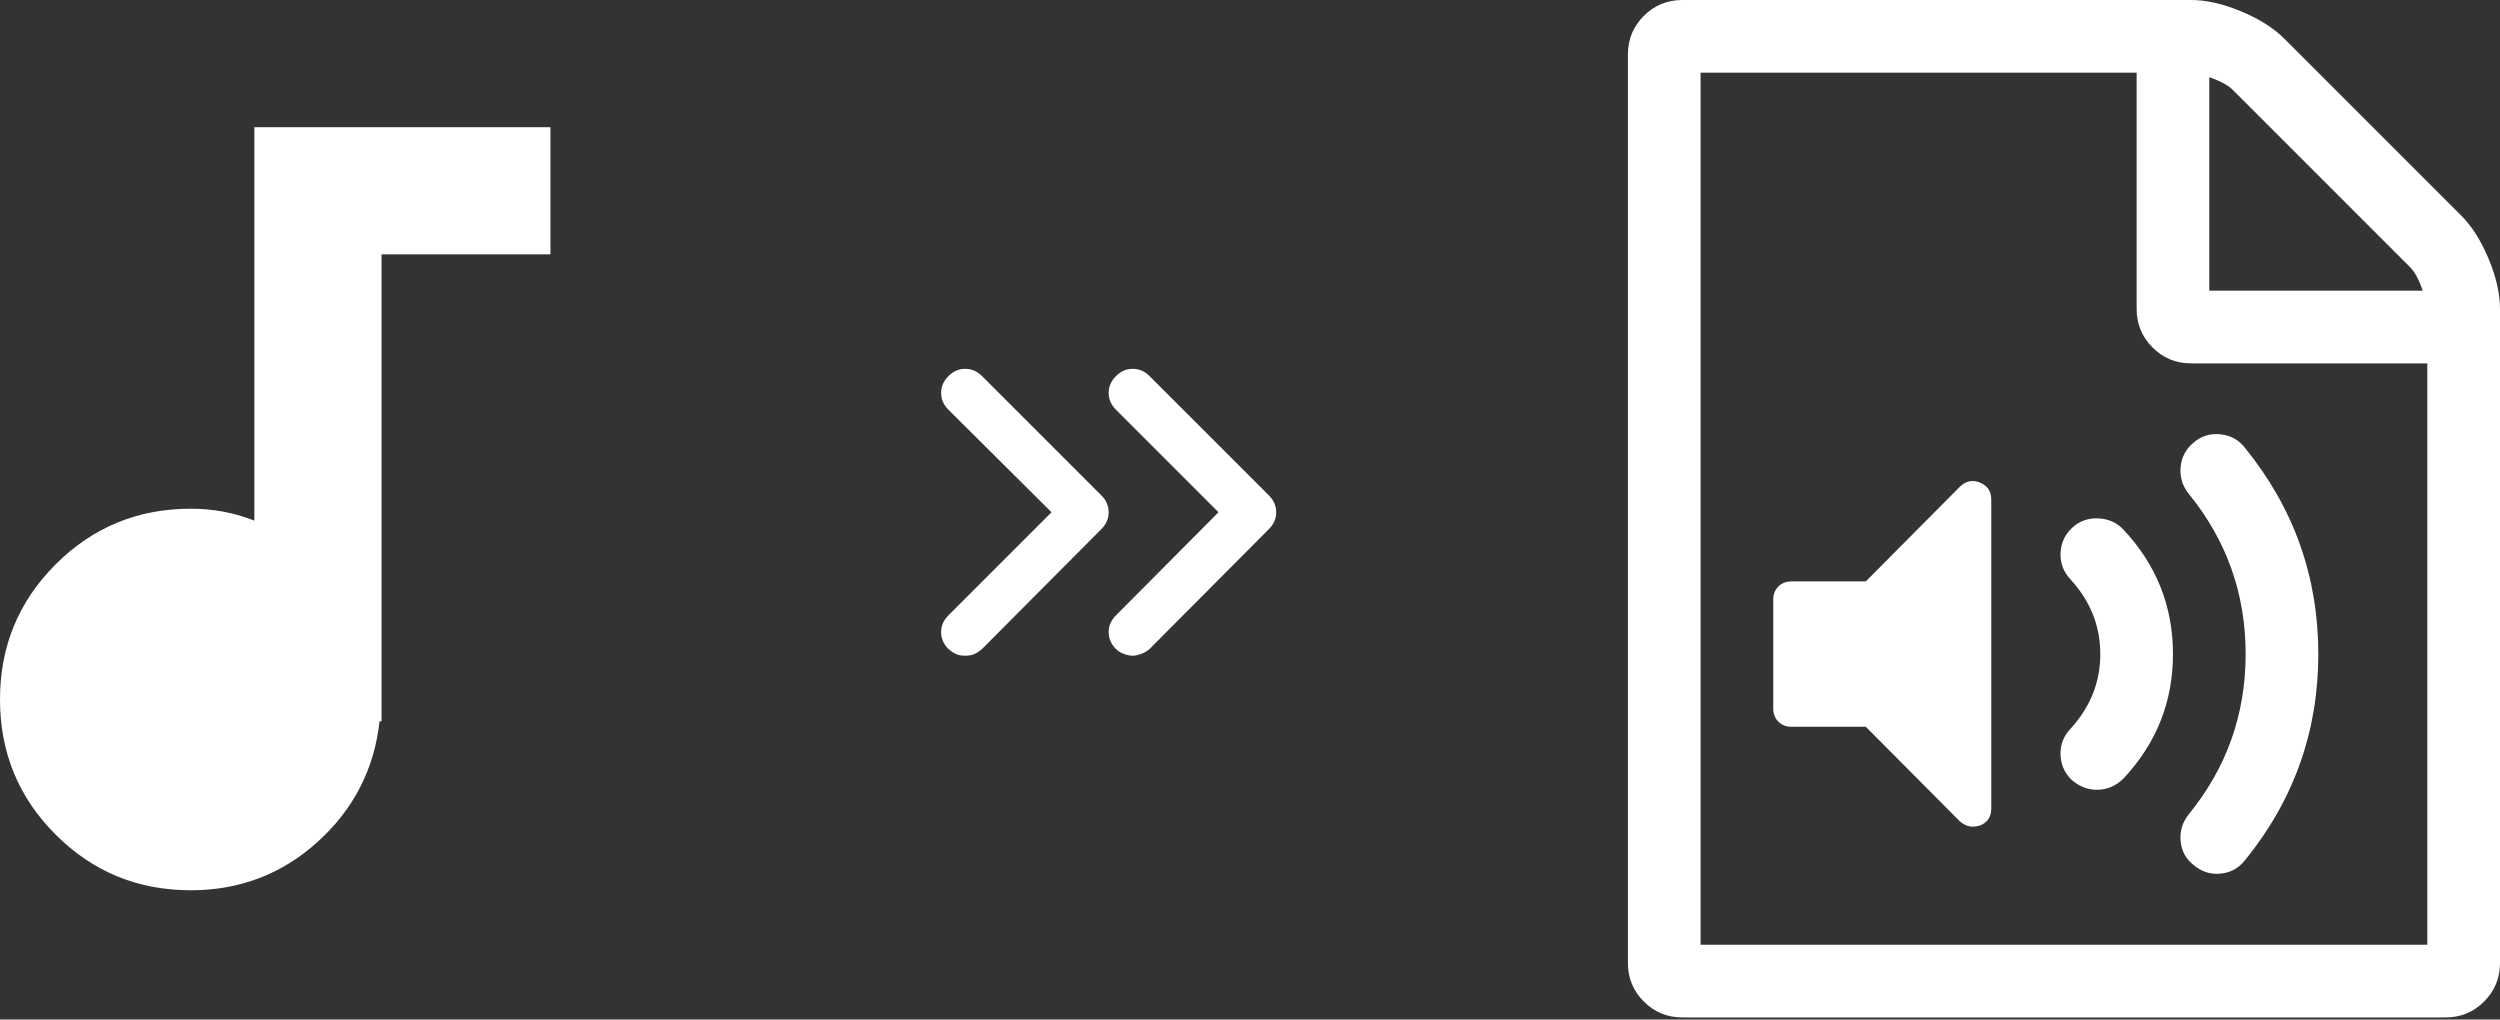 <svg width="179" height="73" viewBox="0 0 179 73" fill="none" xmlns="http://www.w3.org/2000/svg">
<rect x="0" y="0" width="179" height="73" fill="#333333" stroke="none"/>
<path d="M176.236 15.448C176.994 16.207 177.645 17.236 178.187 18.537C178.729 19.838 179 21.031 179 22.115V68.946C179 70.03 178.621 70.952 177.862 71.711C177.103 72.469 176.181 72.849 175.097 72.849H120.461C119.377 72.849 118.455 72.469 117.696 71.711C116.938 70.952 116.558 70.03 116.558 68.946V3.903C116.558 2.819 116.938 1.897 117.696 1.138C118.455 0.379 119.377 0 120.461 0H156.885C157.969 0 159.162 0.271 160.463 0.813C161.763 1.355 162.793 2.006 163.552 2.764L176.236 15.448ZM158.186 5.529V20.814H173.471C173.2 20.028 172.902 19.472 172.577 19.147L159.853 6.423C159.528 6.098 158.972 5.8 158.186 5.529ZM173.796 67.645V26.017H156.885C155.801 26.017 154.88 25.638 154.121 24.879C153.362 24.12 152.983 23.199 152.983 22.115V5.203H121.762V67.645H173.796ZM141.763 34.554C142.305 34.771 142.576 35.178 142.576 35.774V57.889C142.576 58.485 142.305 58.892 141.763 59.108C141.546 59.163 141.383 59.19 141.275 59.19C140.949 59.19 140.638 59.068 140.34 58.824L133.591 52.035H128.266C127.887 52.035 127.575 51.913 127.331 51.669C127.087 51.425 126.965 51.113 126.965 50.734V42.929C126.965 42.549 127.087 42.238 127.331 41.994C127.575 41.75 127.887 41.628 128.266 41.628H133.591L140.34 34.839C140.773 34.432 141.248 34.338 141.763 34.554ZM158.714 62.564C158.118 62.564 157.576 62.361 157.088 61.954C156.519 61.52 156.201 60.944 156.133 60.226C156.065 59.508 156.262 58.864 156.723 58.295C159.433 54.962 160.788 51.141 160.788 46.831C160.788 42.522 159.433 38.701 156.723 35.367C156.262 34.798 156.065 34.155 156.133 33.437C156.201 32.718 156.519 32.129 157.088 31.668C157.63 31.207 158.267 31.018 158.999 31.099C159.731 31.18 160.313 31.506 160.747 32.075C164.243 36.384 165.991 41.303 165.991 46.831C165.991 52.36 164.243 57.279 160.747 61.588C160.232 62.239 159.555 62.564 158.714 62.564ZM150.137 56.547C149.486 56.547 148.89 56.317 148.348 55.856C147.833 55.368 147.562 54.765 147.535 54.047C147.508 53.329 147.752 52.699 148.267 52.157C149.676 50.612 150.381 48.837 150.381 46.831C150.381 44.826 149.676 43.051 148.267 41.506C147.752 40.964 147.508 40.334 147.535 39.616C147.562 38.897 147.833 38.294 148.348 37.807C148.863 37.319 149.486 37.088 150.218 37.115C150.95 37.143 151.56 37.414 152.048 37.929C154.405 40.449 155.584 43.417 155.584 46.831C155.584 50.246 154.405 53.214 152.048 55.734C151.505 56.276 150.869 56.547 150.137 56.547Z" fill="white"/>
<path d="M18.212 9.106H39.412V18.212H27.318V51.649H27.176C26.797 55.063 25.326 57.933 22.765 60.257C20.204 62.581 17.169 63.743 13.659 63.743C9.865 63.743 6.64 62.415 3.984 59.759C1.328 57.103 0 53.878 0 50.084C0 46.289 1.328 43.064 3.984 40.408C6.64 37.752 9.865 36.424 13.659 36.424C15.272 36.424 16.789 36.709 18.212 37.278V9.106Z" fill="white"/>
<path d="M90.854 35.474L82.309 26.929C81.961 26.581 81.56 26.408 81.106 26.408C80.651 26.408 80.25 26.581 79.902 26.929C79.554 27.277 79.38 27.678 79.38 28.133C79.38 28.587 79.554 28.989 79.902 29.336L87.244 36.678L79.902 44.06C79.554 44.408 79.38 44.809 79.38 45.264C79.38 45.718 79.554 46.119 79.902 46.467C80.062 46.627 80.256 46.748 80.484 46.828C80.711 46.908 80.918 46.948 81.106 46.948C81.266 46.948 81.46 46.908 81.687 46.828C81.915 46.748 82.122 46.627 82.309 46.467L90.854 37.882C91.202 37.534 91.376 37.133 91.376 36.678C91.376 36.223 91.202 35.822 90.854 35.474ZM78.859 35.474L70.314 26.929C69.966 26.581 69.565 26.408 69.11 26.408C68.655 26.408 68.254 26.581 67.907 26.929C67.559 27.277 67.385 27.678 67.385 28.133C67.385 28.587 67.559 28.989 67.907 29.336L75.288 36.678L67.907 44.06C67.559 44.408 67.385 44.809 67.385 45.264C67.385 45.718 67.559 46.119 67.907 46.467C68.094 46.627 68.274 46.748 68.448 46.828C68.622 46.908 68.843 46.948 69.11 46.948C69.378 46.948 69.598 46.908 69.772 46.828C69.946 46.748 70.126 46.627 70.314 46.467L78.859 37.882C79.207 37.534 79.38 37.133 79.38 36.678C79.38 36.223 79.207 35.822 78.859 35.474Z" fill="white"/>
</svg>
